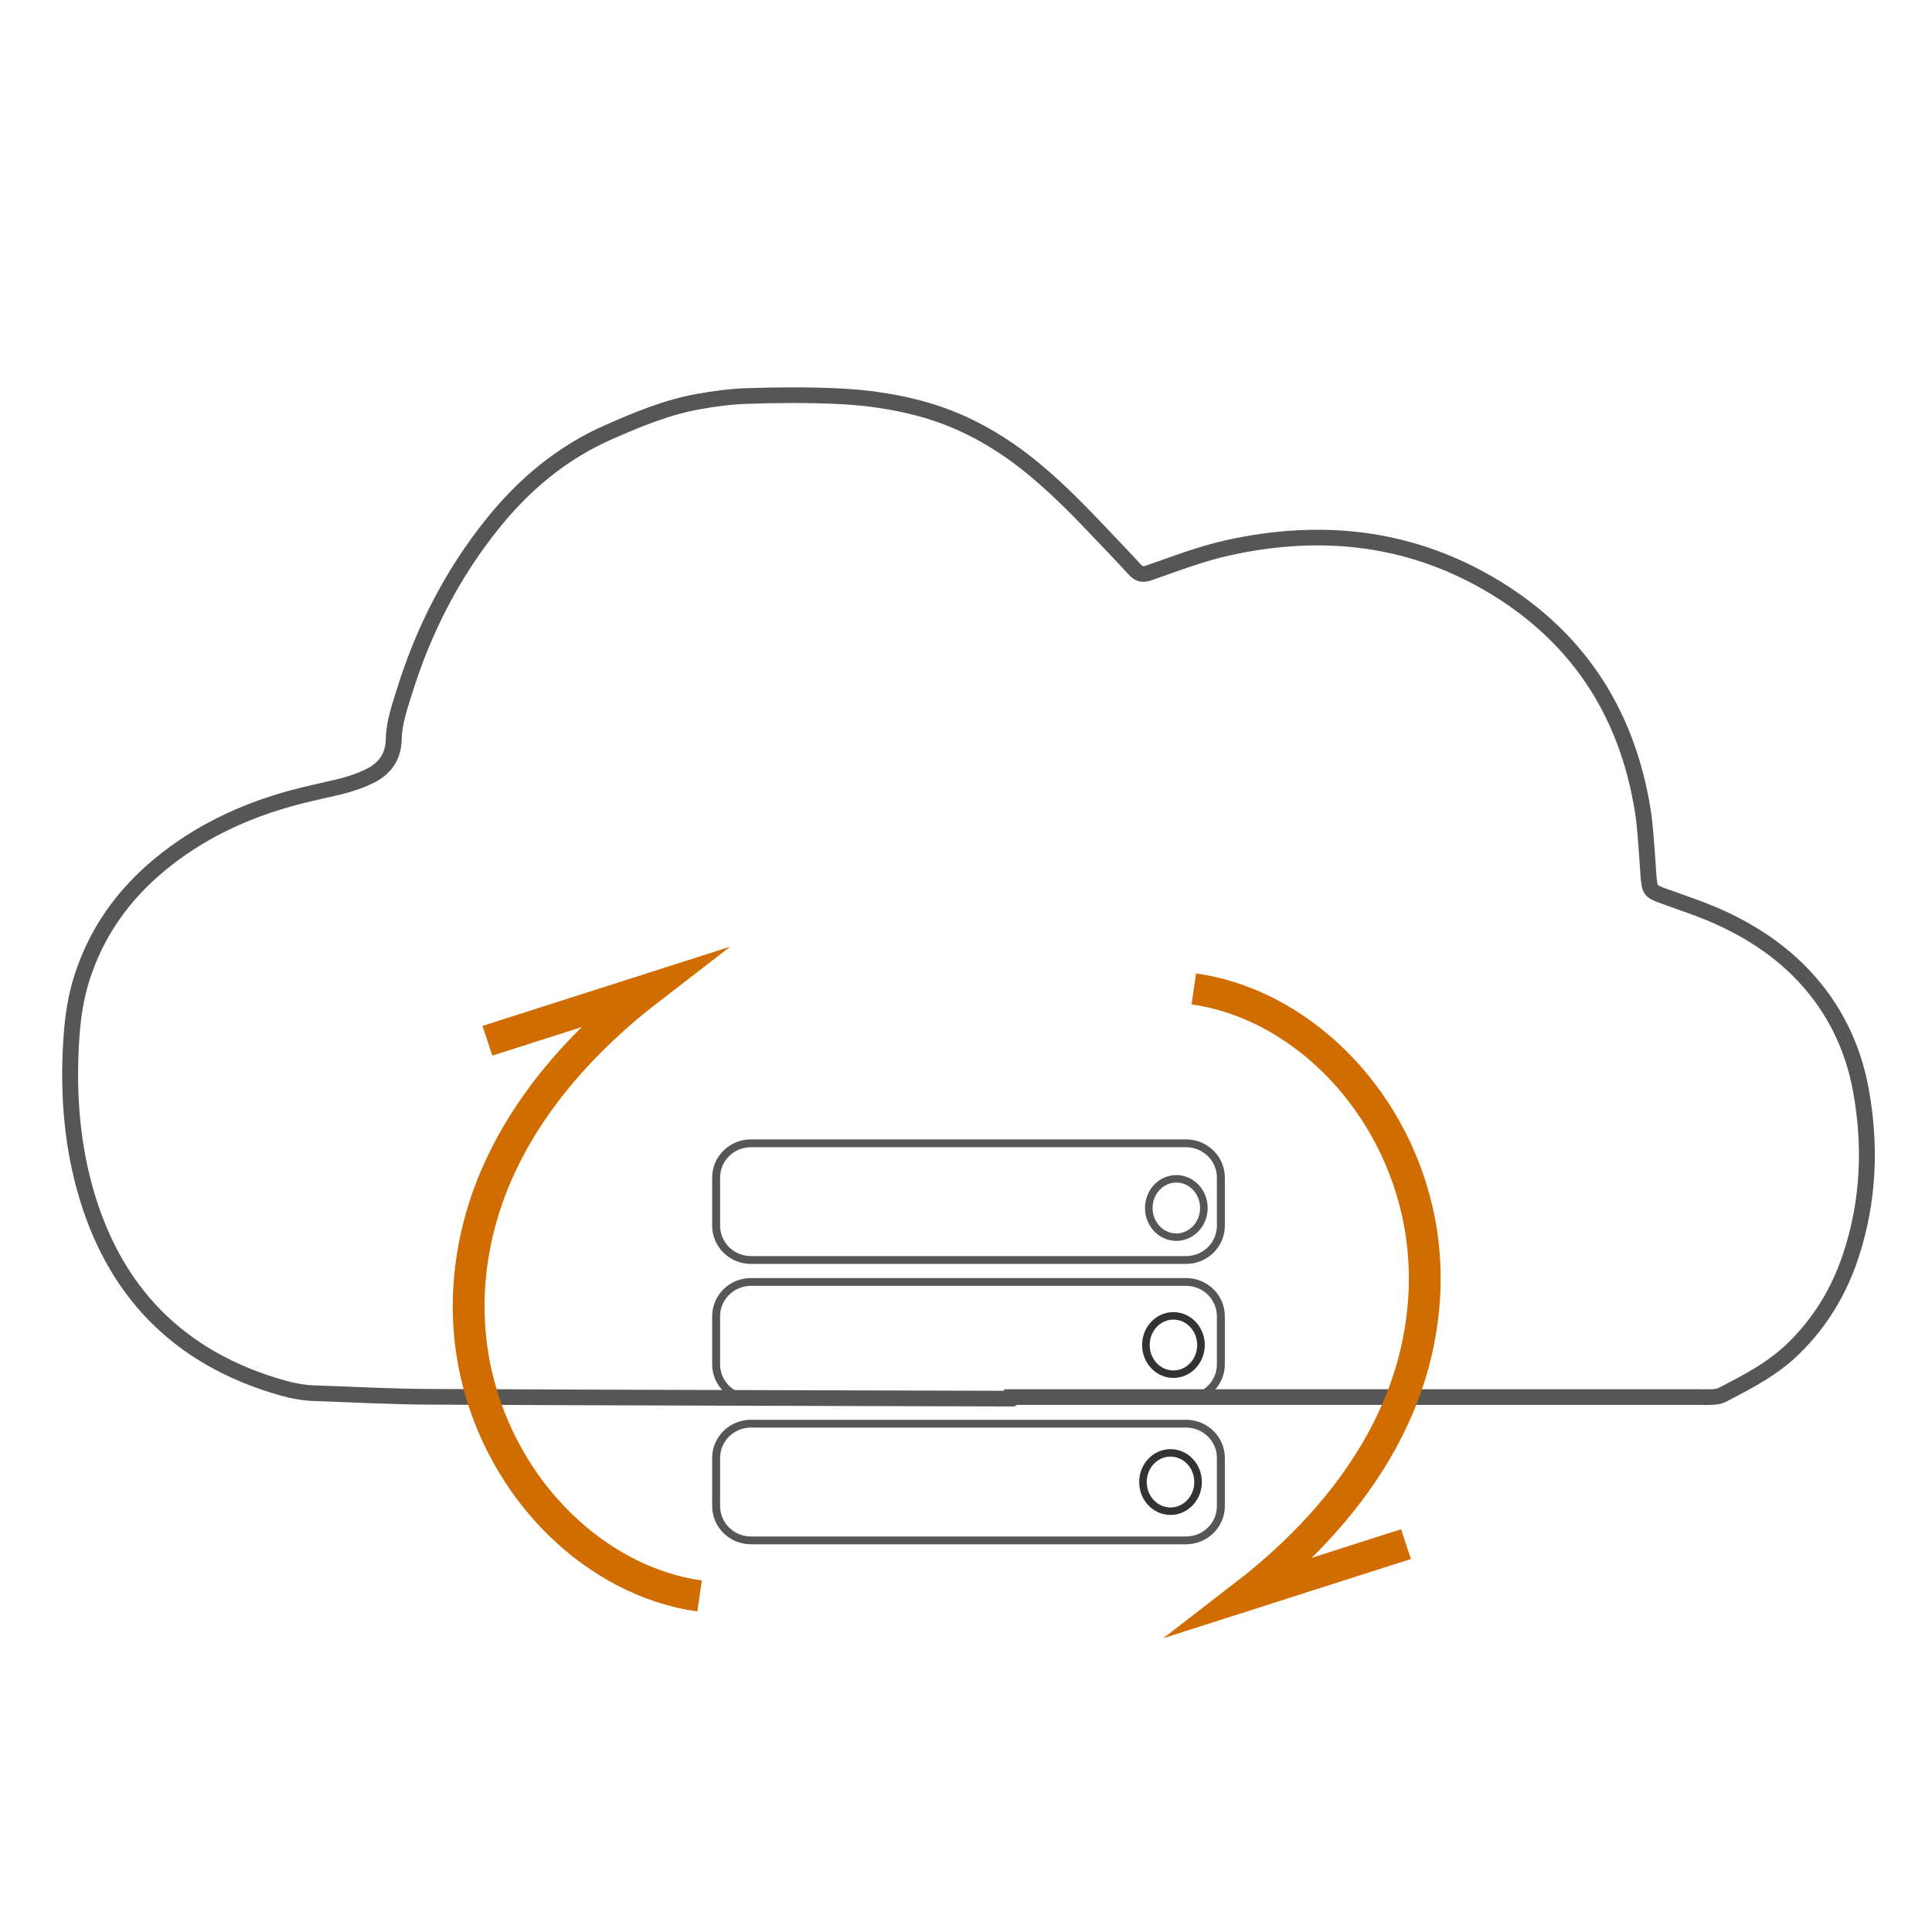 <?xml version="1.0" encoding="UTF-8" standalone="no"?>
<!-- Generator: Adobe Illustrator 16.0.0, SVG Export Plug-In . SVG Version: 6.00 Build 0)  -->

<svg
   xmlns:dc="http://purl.org/dc/elements/1.1/"
   xmlns:cc="http://creativecommons.org/ns#"
   xmlns:rdf="http://www.w3.org/1999/02/22-rdf-syntax-ns#"
   xmlns:svg="http://www.w3.org/2000/svg"
   xmlns="http://www.w3.org/2000/svg"
   xmlns:sodipodi="http://sodipodi.sourceforge.net/DTD/sodipodi-0.dtd"
   xmlns:inkscape="http://www.inkscape.org/namespaces/inkscape"
   version="1.1"
   id="Layer_1"
   x="0px"
   y="0px"
   width="300"
   height="300"
   viewBox="0 0 300 300"
   xml:space="preserve"
   sodipodi:docname="IT7 we3dx.svg"
   inkscape:version="0.92.3 (2405546, 2018-03-11)"><defs
   id="defs33" /><sodipodi:namedview
   pagecolor="#ffffff"
   bordercolor="#666666"
   borderopacity="1"
   objecttolerance="10"
   gridtolerance="10"
   guidetolerance="10"
   inkscape:pageopacity="0"
   inkscape:pageshadow="2"
   inkscape:window-width="640"
   inkscape:window-height="480"
   id="namedview31"
   showgrid="false"
   fit-margin-top="0"
   fit-margin-left="0"
   fit-margin-right="0"
   fit-margin-bottom="0"
   inkscape:zoom="0.921875"
   inkscape:cx="92.436951"
   inkscape:cy="167.34175"
   inkscape:window-x="0"
   inkscape:window-y="0"
   inkscape:window-maximized="0"
   inkscape:current-layer="Layer_1" />
<g
   id="g28"
   transform="matrix(0.887,0,0,0.873,-246.894,-238.163)">
	
		<ellipse
   stroke-miterlimit="10"
   cx="483.26"
   cy="536.418"
   rx="4.824"
   ry="5.188"
   id="ellipse2"
   style="fill:none;stroke:#333333;stroke-width:1.329;stroke-miterlimit:10" />
	<g
   id="g26">
		<path
   stroke-miterlimit="10"
   d="m 455.538,521.584 c -34.011,-0.102 -68.023,-0.169 -102.037,-0.326 -6.692,-0.033 -13.383,-0.409 -20.075,-0.639 -1.918,-0.065 -3.797,-0.414 -5.645,-0.944 -18.233,-5.24 -29.731,-17.285 -34.685,-35.83 -2.335,-8.751 -2.852,-17.698 -2.226,-26.729 0.246,-3.577 0.774,-7.089 1.862,-10.512 2.561,-8.061 7.208,-14.651 13.583,-20.011 6.834,-5.737 14.66,-9.481 23.158,-11.837 2.658,-0.737 5.365,-1.3 8.05,-1.949 1.862,-0.449 3.672,-1.048 5.406,-1.885 2.744,-1.326 4.278,-3.429 4.344,-6.602 0.062,-2.958 1.023,-5.734 1.875,-8.517 3.318,-10.851 8.321,-20.81 15.313,-29.697 5.6,-7.116 12.275,-12.81 20.568,-16.491 5.075,-2.255 10.153,-4.403 15.632,-5.385 2.72,-0.487 5.455,-0.876 8.223,-0.975 5.42,-0.191 10.842,-0.228 16.258,0.027 4.784,0.225 9.521,0.902 14.156,2.148 7.195,1.936 13.572,5.504 19.354,10.24 3.901,3.197 7.461,6.763 10.913,10.445 2.496,2.661 5.009,5.311 7.456,8.018 0.768,0.847 1.433,0.94 2.507,0.559 4.606,-1.629 9.166,-3.422 13.948,-4.484 15.857,-3.525 31.112,-2.004 45.309,6.306 15.425,9.027 24.396,22.744 27.173,40.634 0.416,2.668 0.521,5.384 0.75,8.082 0.094,1.078 0.114,2.163 0.211,3.24 0.256,2.844 0.267,2.838 2.913,3.813 3.393,1.245 6.825,2.381 10.1,3.938 5.345,2.541 10.187,5.813 14.24,10.212 5.313,5.766 8.579,12.621 9.955,20.341 1.772,9.954 1.349,19.847 -1.81,29.501 -2.044,6.248 -5.32,11.754 -9.985,16.387 -3.641,3.609 -8.065,5.941 -12.511,8.261 -0.451,0.235 -1.005,0.325 -1.518,0.359 -0.848,0.061 -1.701,0.023 -2.552,0.023 -40.07,0 -80.142,0 -120.214,0 0.001,0.091 0.001,0.185 0.001,0.279 z"
   id="path4"
   inkscape:connector-curvature="0"
   style="fill:none;stroke:#565656;stroke-width:2.783;stroke-miterlimit:10" />
		<g
   id="g12">
			<path
   stroke-miterlimit="10"
   d="m 492.073,515.49 c 0,3.366 -2.729,6.094 -6.095,6.094 h -76.171 c -3.362,0 -6.092,-2.728 -6.092,-6.094 v -8.567 c 0,-3.366 2.729,-6.095 6.092,-6.095 h 76.171 c 3.365,0 6.095,2.729 6.095,6.095 z"
   id="path6"
   inkscape:connector-curvature="0"
   style="fill:none;stroke:#565656;stroke-width:1.391;stroke-miterlimit:10" />
			<path
   stroke-miterlimit="10"
   d="m 492.073,490.83 c 0,3.365 -2.729,6.094 -6.095,6.094 h -76.171 c -3.362,0 -6.092,-2.729 -6.092,-6.094 v -8.567 c 0,-3.367 2.729,-6.095 6.092,-6.095 h 76.171 c 3.365,0 6.095,2.728 6.095,6.093 z"
   id="path8"
   inkscape:connector-curvature="0"
   style="fill:none;stroke:#565656;stroke-width:1.391;stroke-miterlimit:10" />
			<path
   stroke-miterlimit="10"
   d="m 492.073,540.702 c 0,3.365 -2.729,6.094 -6.095,6.094 h -76.171 c -3.362,0 -6.092,-2.729 -6.092,-6.094 v -8.569 c 0,-3.364 2.729,-6.095 6.092,-6.095 h 76.171 c 3.365,0 6.095,2.73 6.095,6.095 z"
   id="path10"
   inkscape:connector-curvature="0"
   style="fill:none;stroke:#565656;stroke-width:1.391;stroke-miterlimit:10" />
		</g>
		<path
   stroke-miterlimit="10"
   d="m 489.1,487.672 c 0,2.866 -2.158,5.191 -4.824,5.191 -2.662,0 -4.822,-2.325 -4.822,-5.191 0,-2.864 2.16,-5.188 4.822,-5.188 2.664,-0.002 4.824,2.324 4.824,5.188 z"
   id="path14"
   inkscape:connector-curvature="0"
   style="fill:none;stroke:#565656;stroke-width:1.329;stroke-miterlimit:10" />
		
			<ellipse
   stroke-miterlimit="10"
   cx="483.77"
   cy="512.047"
   rx="4.822"
   ry="5.188"
   id="ellipse16"
   style="fill:none;stroke:#333333;stroke-width:1.329;stroke-miterlimit:10" />
		<g
   id="g20">
			<path
   stroke-miterlimit="10"
   d="m 363.673,457.93 28.394,-9.224 c -11.75,9.206 -22.04,20.847 -27.545,34.879 -4.219,10.757 -5.339,22.617 -2.742,33.907 2.291,9.975 7.376,19.312 14.655,26.521 6.605,6.539 15.109,11.352 24.384,12.676"
   id="path18"
   inkscape:connector-curvature="0"
   style="fill:none;stroke:#d16d00;stroke-width:5.566;stroke-miterlimit:10" />
		</g>
		<g
   id="g24">
			<path
   stroke-miterlimit="10"
   d="m 524.484,547.462 -28.393,9.227 c 11.751,-9.205 22.04,-20.845 27.544,-34.879 4.218,-10.759 5.339,-22.618 2.743,-33.905 -2.292,-9.976 -7.377,-19.313 -14.657,-26.521 -6.604,-6.54 -15.109,-11.354 -24.383,-12.678"
   id="path22"
   inkscape:connector-curvature="0"
   style="fill:none;stroke:#d16d00;stroke-width:5.566;stroke-miterlimit:10" />
		</g>
	</g>
</g>
</svg>